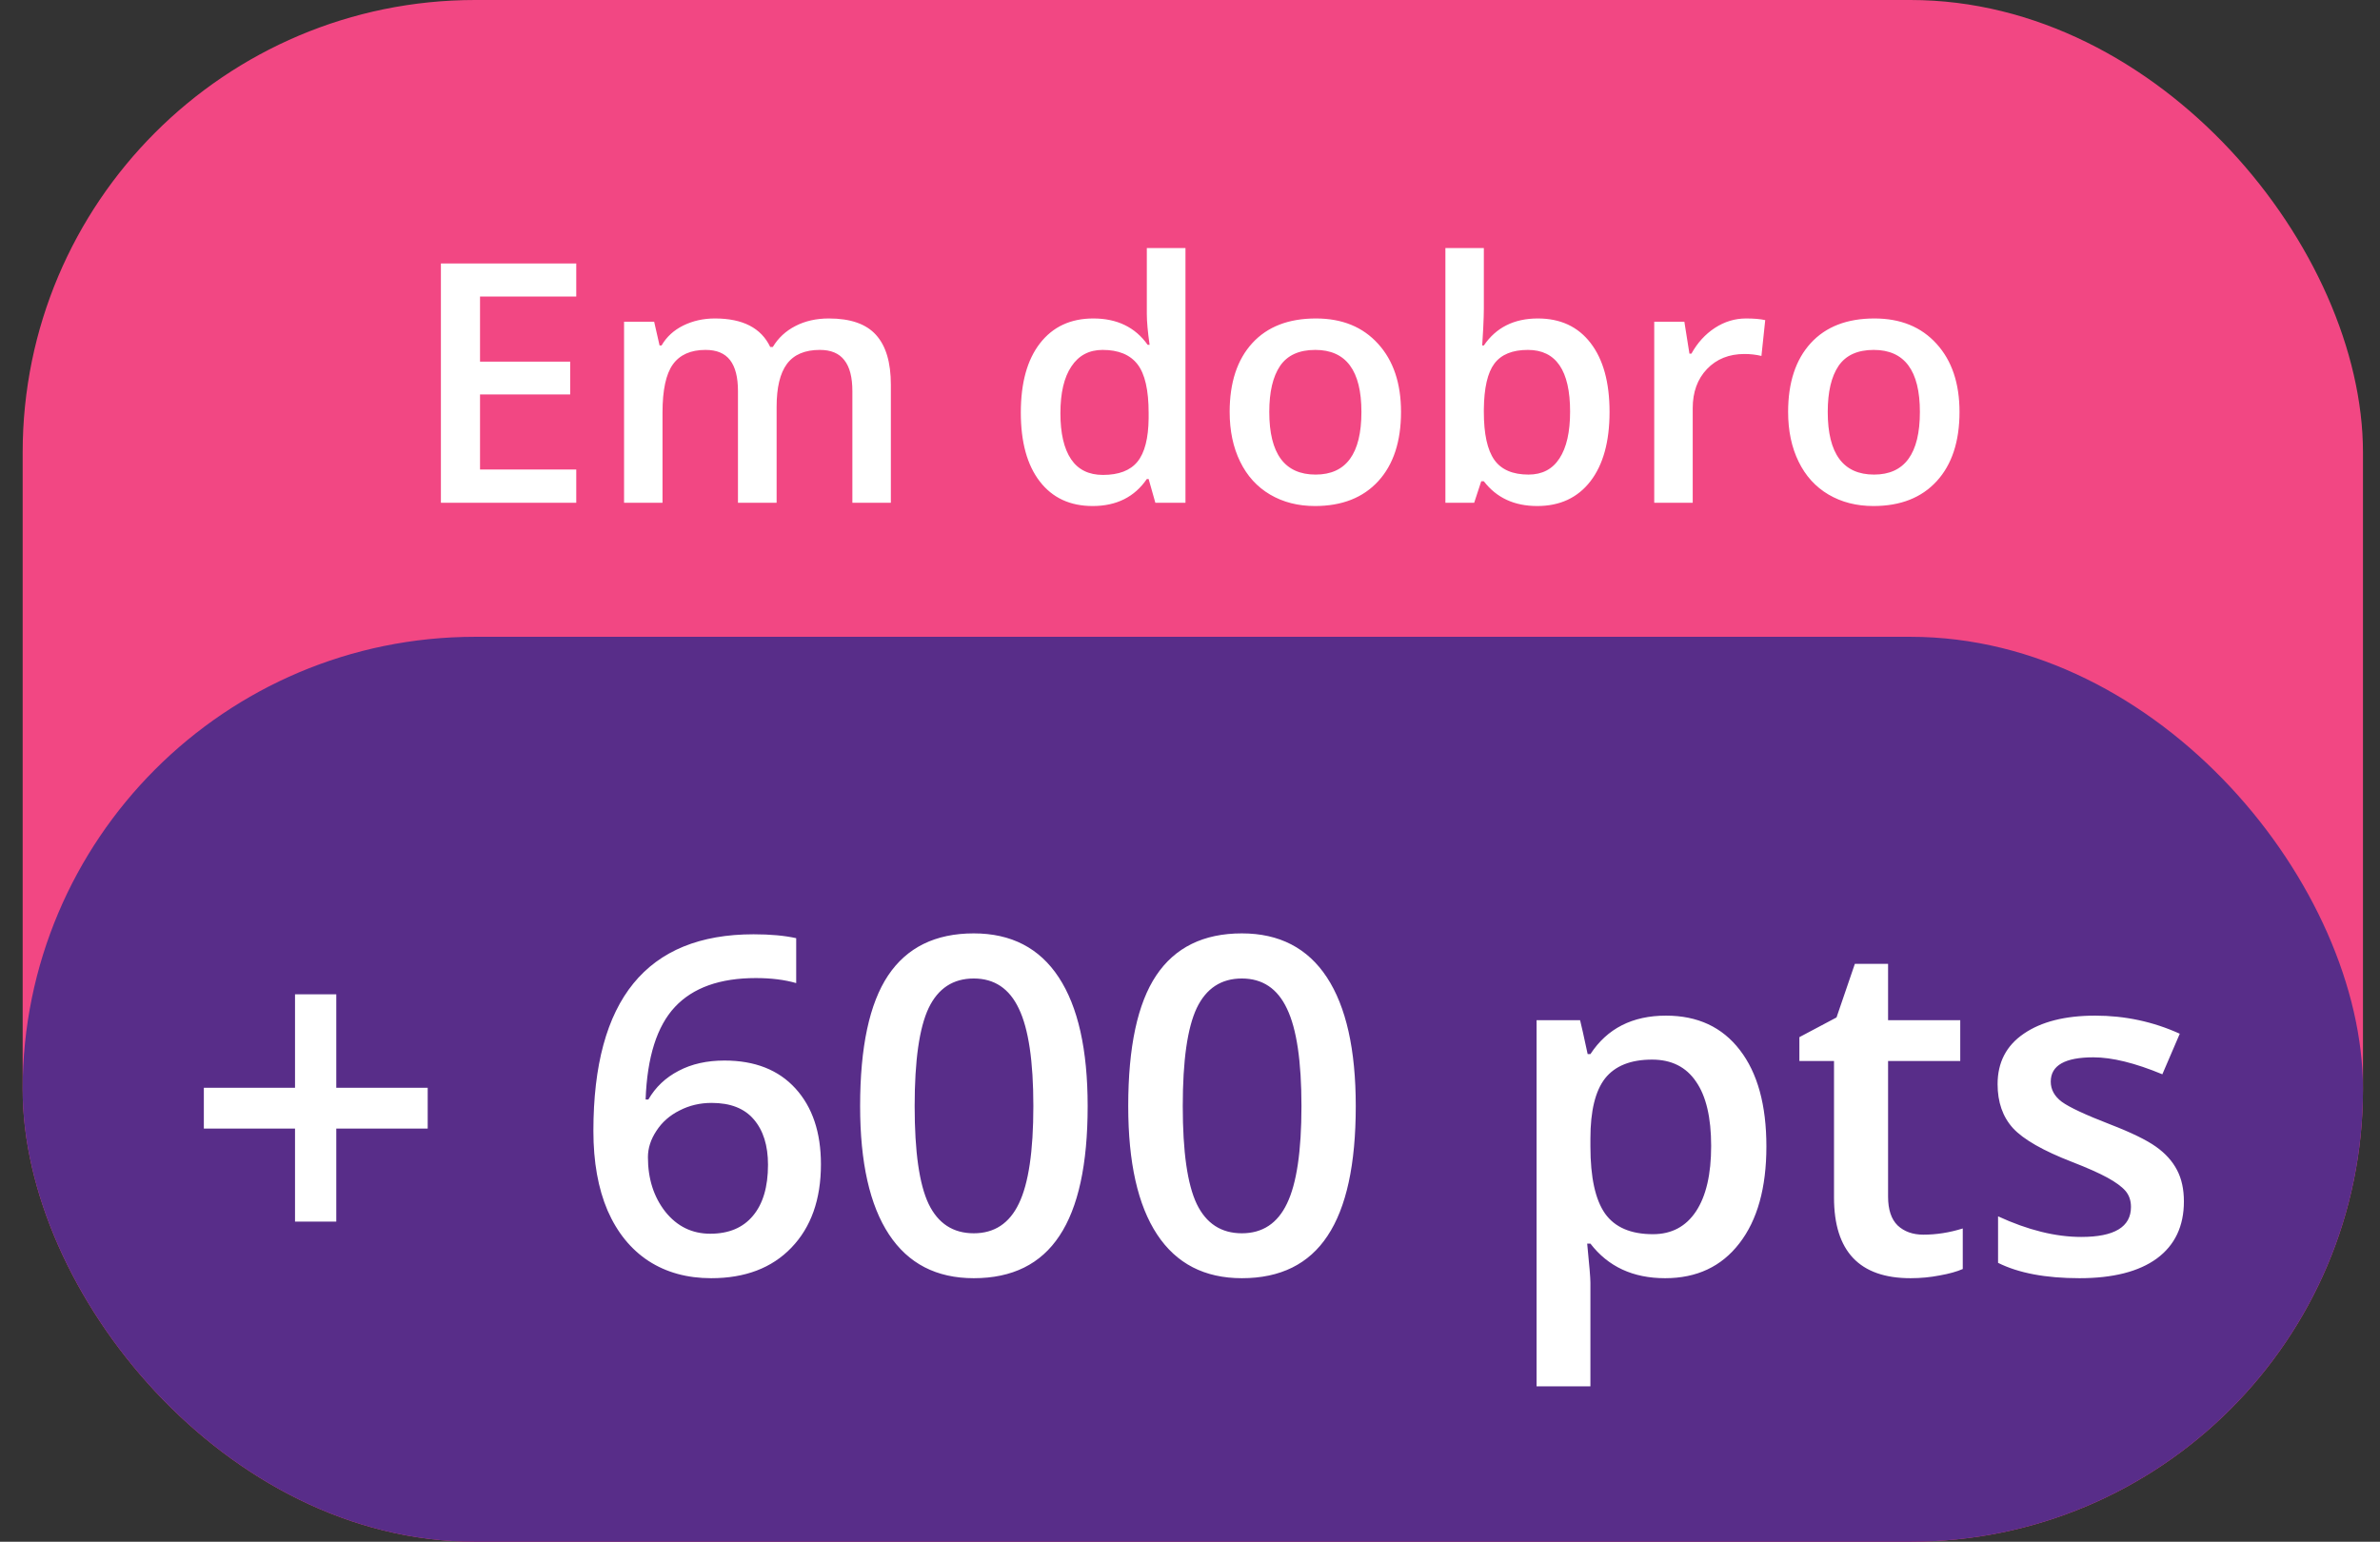 <svg width="71" height="46" viewBox="0 0 71 46" fill="none" xmlns="http://www.w3.org/2000/svg">
<rect x="0" y="0" width="71" height="46" fill="#333333" stroke="none"/>
<rect x="0.676" width="69.816" height="46" rx="13.5" fill="#F24783"/>
<path d="M17.191 15H13.153V7.861H17.191V8.848H14.32V10.791H17.01V11.768H14.32V14.009H17.191V15ZM23.168 15H22.015V11.67C22.015 11.257 21.937 10.949 21.781 10.747C21.625 10.542 21.381 10.44 21.048 10.44C20.606 10.44 20.28 10.584 20.072 10.874C19.867 11.161 19.764 11.639 19.764 12.31V15H18.617V9.6H19.515L19.676 10.308H19.735C19.885 10.05 20.101 9.852 20.384 9.712C20.671 9.572 20.985 9.502 21.327 9.502C22.157 9.502 22.707 9.785 22.977 10.352H23.055C23.215 10.085 23.439 9.876 23.729 9.727C24.019 9.577 24.351 9.502 24.725 9.502C25.37 9.502 25.838 9.665 26.131 9.99C26.428 10.316 26.576 10.812 26.576 11.479V15H25.428V11.67C25.428 11.257 25.349 10.949 25.189 10.747C25.033 10.542 24.789 10.44 24.457 10.44C24.011 10.44 23.683 10.579 23.475 10.859C23.27 11.136 23.168 11.562 23.168 12.139V15ZM32.596 15.098C31.922 15.098 31.397 14.854 31.019 14.365C30.642 13.877 30.453 13.192 30.453 12.31C30.453 11.424 30.643 10.736 31.024 10.244C31.408 9.749 31.939 9.502 32.616 9.502C33.325 9.502 33.866 9.764 34.237 10.288H34.295C34.24 9.901 34.212 9.595 34.212 9.37V7.402H35.365V15H34.466L34.266 14.292H34.212C33.845 14.829 33.306 15.098 32.596 15.098ZM32.904 14.17C33.376 14.17 33.719 14.038 33.934 13.774C34.149 13.508 34.26 13.076 34.266 12.48V12.319C34.266 11.639 34.156 11.156 33.934 10.869C33.713 10.583 33.366 10.44 32.894 10.44C32.49 10.44 32.18 10.604 31.962 10.933C31.743 11.258 31.634 11.724 31.634 12.329C31.634 12.928 31.74 13.385 31.952 13.701C32.163 14.014 32.481 14.17 32.904 14.17ZM41.795 12.29C41.795 13.172 41.569 13.861 41.117 14.355C40.664 14.85 40.034 15.098 39.227 15.098C38.723 15.098 38.277 14.984 37.889 14.756C37.502 14.528 37.204 14.201 36.996 13.774C36.787 13.348 36.683 12.853 36.683 12.29C36.683 11.414 36.908 10.731 37.357 10.239C37.806 9.748 38.439 9.502 39.256 9.502C40.038 9.502 40.656 9.754 41.112 10.259C41.568 10.76 41.795 11.437 41.795 12.29ZM37.865 12.29C37.865 13.537 38.325 14.16 39.247 14.16C40.158 14.16 40.614 13.537 40.614 12.29C40.614 11.056 40.155 10.44 39.237 10.44C38.755 10.44 38.405 10.599 38.187 10.918C37.972 11.237 37.865 11.694 37.865 12.29ZM45.877 9.502C46.551 9.502 47.075 9.746 47.45 10.234C47.827 10.723 48.016 11.408 48.016 12.29C48.016 13.175 47.826 13.866 47.445 14.36C47.064 14.852 46.535 15.098 45.858 15.098C45.174 15.098 44.644 14.852 44.266 14.36H44.188L43.978 15H43.119V7.402H44.266V9.209C44.266 9.342 44.26 9.541 44.247 9.805C44.234 10.068 44.224 10.236 44.217 10.308H44.266C44.631 9.771 45.168 9.502 45.877 9.502ZM45.58 10.44C45.117 10.44 44.784 10.576 44.579 10.85C44.377 11.12 44.273 11.574 44.266 12.212V12.29C44.266 12.948 44.37 13.425 44.579 13.721C44.787 14.014 45.127 14.16 45.599 14.16C46.006 14.16 46.314 13.999 46.522 13.677C46.734 13.354 46.839 12.889 46.839 12.28C46.839 11.053 46.419 10.44 45.58 10.44ZM52.089 9.502C52.32 9.502 52.51 9.518 52.66 9.551L52.547 10.62C52.385 10.581 52.215 10.562 52.04 10.562C51.581 10.562 51.208 10.711 50.922 11.011C50.638 11.31 50.497 11.699 50.497 12.178V15H49.349V9.6H50.248L50.399 10.552H50.458C50.637 10.229 50.869 9.974 51.156 9.785C51.446 9.596 51.756 9.502 52.089 9.502ZM58.456 12.29C58.456 13.172 58.229 13.861 57.777 14.355C57.325 14.85 56.695 15.098 55.887 15.098C55.383 15.098 54.937 14.984 54.549 14.756C54.162 14.528 53.864 14.201 53.656 13.774C53.447 13.348 53.343 12.853 53.343 12.29C53.343 11.414 53.568 10.731 54.017 10.239C54.466 9.748 55.099 9.502 55.917 9.502C56.698 9.502 57.316 9.754 57.772 10.259C58.228 10.76 58.456 11.437 58.456 12.29ZM54.525 12.29C54.525 13.537 54.986 14.16 55.907 14.16C56.818 14.16 57.274 13.537 57.274 12.29C57.274 11.056 56.815 10.44 55.897 10.44C55.415 10.44 55.065 10.599 54.847 10.918C54.632 11.237 54.525 11.694 54.525 12.29Z" fill="white"/>
<rect x="0.676" y="19" width="69.816" height="27" rx="13.5" fill="#582D89"/>
<path d="M8.801 33.673H6.081V32.456H8.801V29.667H10.032V32.456H12.759V33.673H10.032V36.448H8.801V33.673ZM17.702 33.741C17.702 29.831 19.294 27.876 22.48 27.876C22.981 27.876 23.405 27.915 23.752 27.992V29.332C23.405 29.232 23.004 29.182 22.548 29.182C21.477 29.182 20.673 29.469 20.135 30.043C19.598 30.617 19.306 31.538 19.26 32.805H19.342C19.557 32.435 19.857 32.151 20.245 31.95C20.632 31.745 21.088 31.643 21.612 31.643C22.519 31.643 23.225 31.921 23.731 32.477C24.237 33.033 24.49 33.787 24.49 34.739C24.49 35.787 24.196 36.617 23.608 37.227C23.025 37.834 22.227 38.137 21.215 38.137C20.5 38.137 19.878 37.966 19.349 37.624C18.821 37.278 18.413 36.776 18.126 36.12C17.843 35.459 17.702 34.666 17.702 33.741ZM21.188 36.81C21.739 36.81 22.163 36.633 22.46 36.277C22.76 35.922 22.911 35.414 22.911 34.753C22.911 34.179 22.77 33.727 22.487 33.399C22.209 33.071 21.79 32.907 21.229 32.907C20.883 32.907 20.564 32.982 20.272 33.133C19.98 33.279 19.75 33.481 19.582 33.741C19.413 33.996 19.329 34.258 19.329 34.527C19.329 35.17 19.502 35.712 19.848 36.154C20.199 36.592 20.646 36.81 21.188 36.81ZM32.447 33.003C32.447 34.739 32.167 36.029 31.606 36.872C31.05 37.715 30.198 38.137 29.049 38.137C27.937 38.137 27.094 37.702 26.52 36.831C25.946 35.961 25.659 34.685 25.659 33.003C25.659 31.239 25.937 29.94 26.493 29.106C27.053 28.268 27.905 27.849 29.049 27.849C30.166 27.849 31.011 28.286 31.585 29.161C32.16 30.036 32.447 31.317 32.447 33.003ZM27.286 33.003C27.286 34.366 27.425 35.339 27.703 35.922C27.985 36.505 28.434 36.797 29.049 36.797C29.665 36.797 30.113 36.501 30.396 35.908C30.683 35.316 30.827 34.347 30.827 33.003C30.827 31.663 30.683 30.695 30.396 30.098C30.113 29.496 29.665 29.195 29.049 29.195C28.434 29.195 27.985 29.489 27.703 30.077C27.425 30.665 27.286 31.64 27.286 33.003ZM40.445 33.003C40.445 34.739 40.165 36.029 39.604 36.872C39.048 37.715 38.196 38.137 37.047 38.137C35.935 38.137 35.092 37.702 34.518 36.831C33.944 35.961 33.657 34.685 33.657 33.003C33.657 31.239 33.935 29.94 34.491 29.106C35.051 28.268 35.904 27.849 37.047 27.849C38.164 27.849 39.009 28.286 39.584 29.161C40.158 30.036 40.445 31.317 40.445 33.003ZM35.284 33.003C35.284 34.366 35.423 35.339 35.701 35.922C35.983 36.505 36.432 36.797 37.047 36.797C37.663 36.797 38.112 36.501 38.394 35.908C38.681 35.316 38.825 34.347 38.825 33.003C38.825 31.663 38.681 30.695 38.394 30.098C38.112 29.496 37.663 29.195 37.047 29.195C36.432 29.195 35.983 29.489 35.701 30.077C35.423 30.665 35.284 31.64 35.284 33.003ZM49.673 38.137C48.716 38.137 47.974 37.793 47.445 37.105H47.349C47.413 37.742 47.445 38.13 47.445 38.267V41.363H45.839V30.439H47.137C47.174 30.581 47.249 30.918 47.363 31.451H47.445C47.946 30.686 48.698 30.303 49.701 30.303C50.644 30.303 51.378 30.645 51.902 31.328C52.431 32.012 52.695 32.971 52.695 34.206C52.695 35.441 52.426 36.405 51.888 37.098C51.355 37.79 50.617 38.137 49.673 38.137ZM49.284 31.615C48.646 31.615 48.179 31.802 47.882 32.176C47.591 32.55 47.445 33.147 47.445 33.967V34.206C47.445 35.127 47.591 35.794 47.882 36.209C48.174 36.619 48.65 36.824 49.311 36.824C49.867 36.824 50.295 36.596 50.596 36.141C50.897 35.685 51.047 35.035 51.047 34.192C51.047 33.345 50.897 32.704 50.596 32.272C50.3 31.834 49.863 31.615 49.284 31.615ZM57.377 36.838C57.77 36.838 58.161 36.776 58.553 36.653V37.863C58.376 37.941 58.145 38.005 57.863 38.055C57.585 38.109 57.295 38.137 56.995 38.137C55.473 38.137 54.712 37.335 54.712 35.73V31.656H53.679V30.945L54.787 30.357L55.334 28.758H56.325V30.439H58.478V31.656H56.325V35.703C56.325 36.09 56.42 36.378 56.612 36.565C56.808 36.747 57.063 36.838 57.377 36.838ZM65.15 35.847C65.15 36.585 64.881 37.152 64.343 37.549C63.806 37.941 63.035 38.137 62.033 38.137C61.026 38.137 60.217 37.984 59.606 37.679V36.291C60.495 36.701 61.322 36.906 62.087 36.906C63.076 36.906 63.571 36.608 63.571 36.011C63.571 35.819 63.516 35.66 63.407 35.532C63.297 35.405 63.117 35.273 62.867 35.136C62.616 34.999 62.267 34.844 61.821 34.671C60.95 34.334 60.36 33.996 60.05 33.659C59.745 33.322 59.592 32.884 59.592 32.347C59.592 31.7 59.852 31.198 60.372 30.843C60.896 30.483 61.607 30.303 62.505 30.303C63.393 30.303 64.234 30.483 65.027 30.843L64.507 32.053C63.692 31.715 63.006 31.547 62.45 31.547C61.602 31.547 61.178 31.788 61.178 32.272C61.178 32.508 61.288 32.709 61.506 32.873C61.73 33.037 62.213 33.263 62.956 33.55C63.58 33.791 64.033 34.012 64.316 34.213C64.599 34.413 64.808 34.646 64.945 34.91C65.082 35.17 65.15 35.482 65.15 35.847Z" fill="white"/>
</svg>
